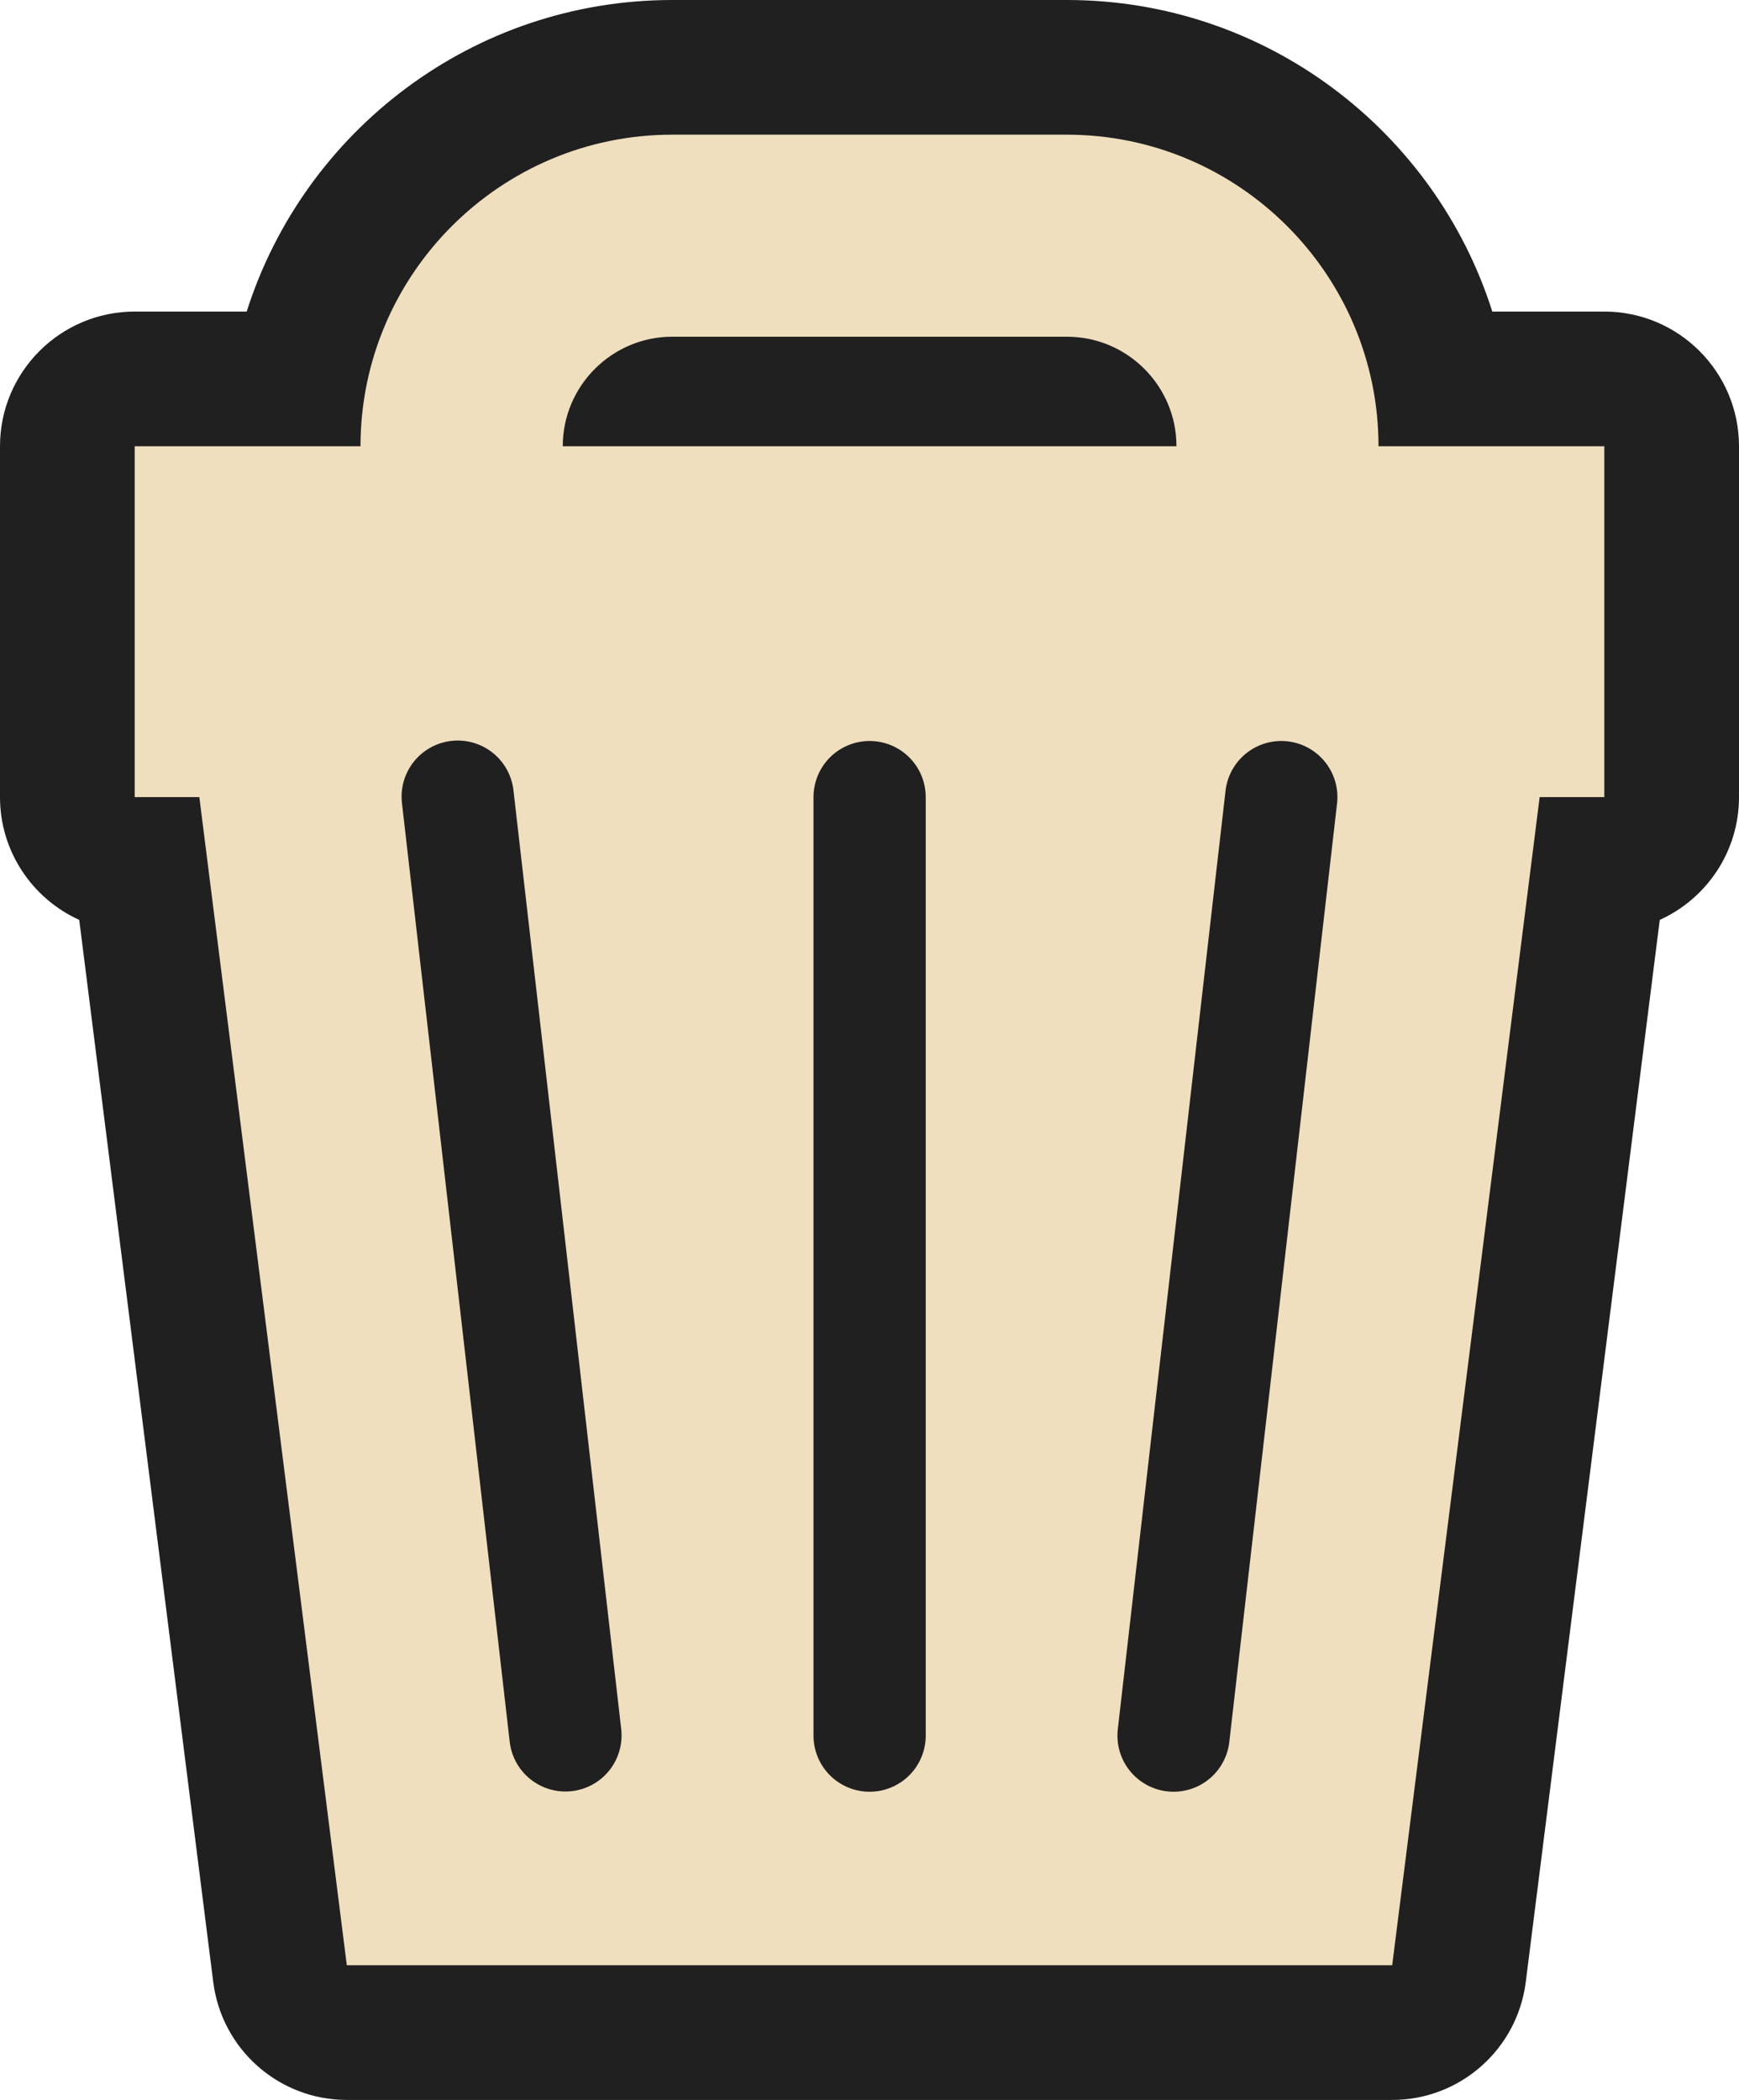<?xml version="1.0" encoding="UTF-8"?>
<svg id="Layer_2" data-name="Layer 2" xmlns="http://www.w3.org/2000/svg" viewBox="0 0 77.47 93.55">
  <defs>
    <style>
      .cls-1 {
        fill: #efdfbf;
      }

      .cls-2, .cls-3 {
        fill: #212020;
      }

      .cls-3 {
        stroke: #212020;
        stroke-linecap: round;
        stroke-miterlimit: 10;
        stroke-width: 5px;
      }
    </style>
  </defs>
  <g id="Layer_1-2" data-name="Layer 1">
    <g>
      <g>
        <path class="cls-1" d="M15.45,90.55c-1.51,0-2.79-1.12-2.98-2.62l-6.24-49.41h-.24c-1.66,0-3-1.34-3-3v-15.63c0-1.66,1.34-3,3-3h7.33c1.42-7.88,8.33-13.88,16.62-13.88h17.58c8.28,0,15.19,6,16.61,13.88h7.33c1.66,0,3,1.34,3,3v15.63c0,1.66-1.34,3-3,3h-.24l-6.24,49.41c-.19,1.5-1.46,2.62-2.98,2.62H15.45Z"/>
        <path class="cls-2" d="M47.53,6c7.65,0,13.88,6.23,13.88,13.88h10.06v15.63h-2.88l-6.57,52.04H15.45l-6.57-52.04h-2.88v-15.63h10.06c0-7.65,6.23-13.88,13.88-13.88h17.58M25.06,19.88h27.35c0-2.69-2.19-4.88-4.88-4.88h-17.58c-2.69,0-4.88,2.19-4.88,4.88M47.53,0h-17.58C21.07,0,13.54,5.84,10.99,13.88h-4.99c-3.31,0-6,2.69-6,6v15.63c0,2.43,1.45,4.53,3.53,5.47l5.97,47.32c.38,3,2.93,5.25,5.95,5.25h46.57c3.02,0,5.57-2.25,5.95-5.25l5.97-47.32c2.08-.94,3.53-3.04,3.53-5.47v-15.63c0-3.31-2.69-6-6-6h-4.99C63.93,5.84,56.4,0,47.53,0h0Z"/>
      </g>
      <line class="cls-3" x1="38.74" y1="35.51" x2="38.74" y2="77.32"/>
      <line class="cls-3" x1="57.08" y1="35.51" x2="52.28" y2="77.32"/>
      <line class="cls-3" x1="20.39" y1="35.49" x2="25.19" y2="77.31"/>
    </g>
  </g>
</svg>
